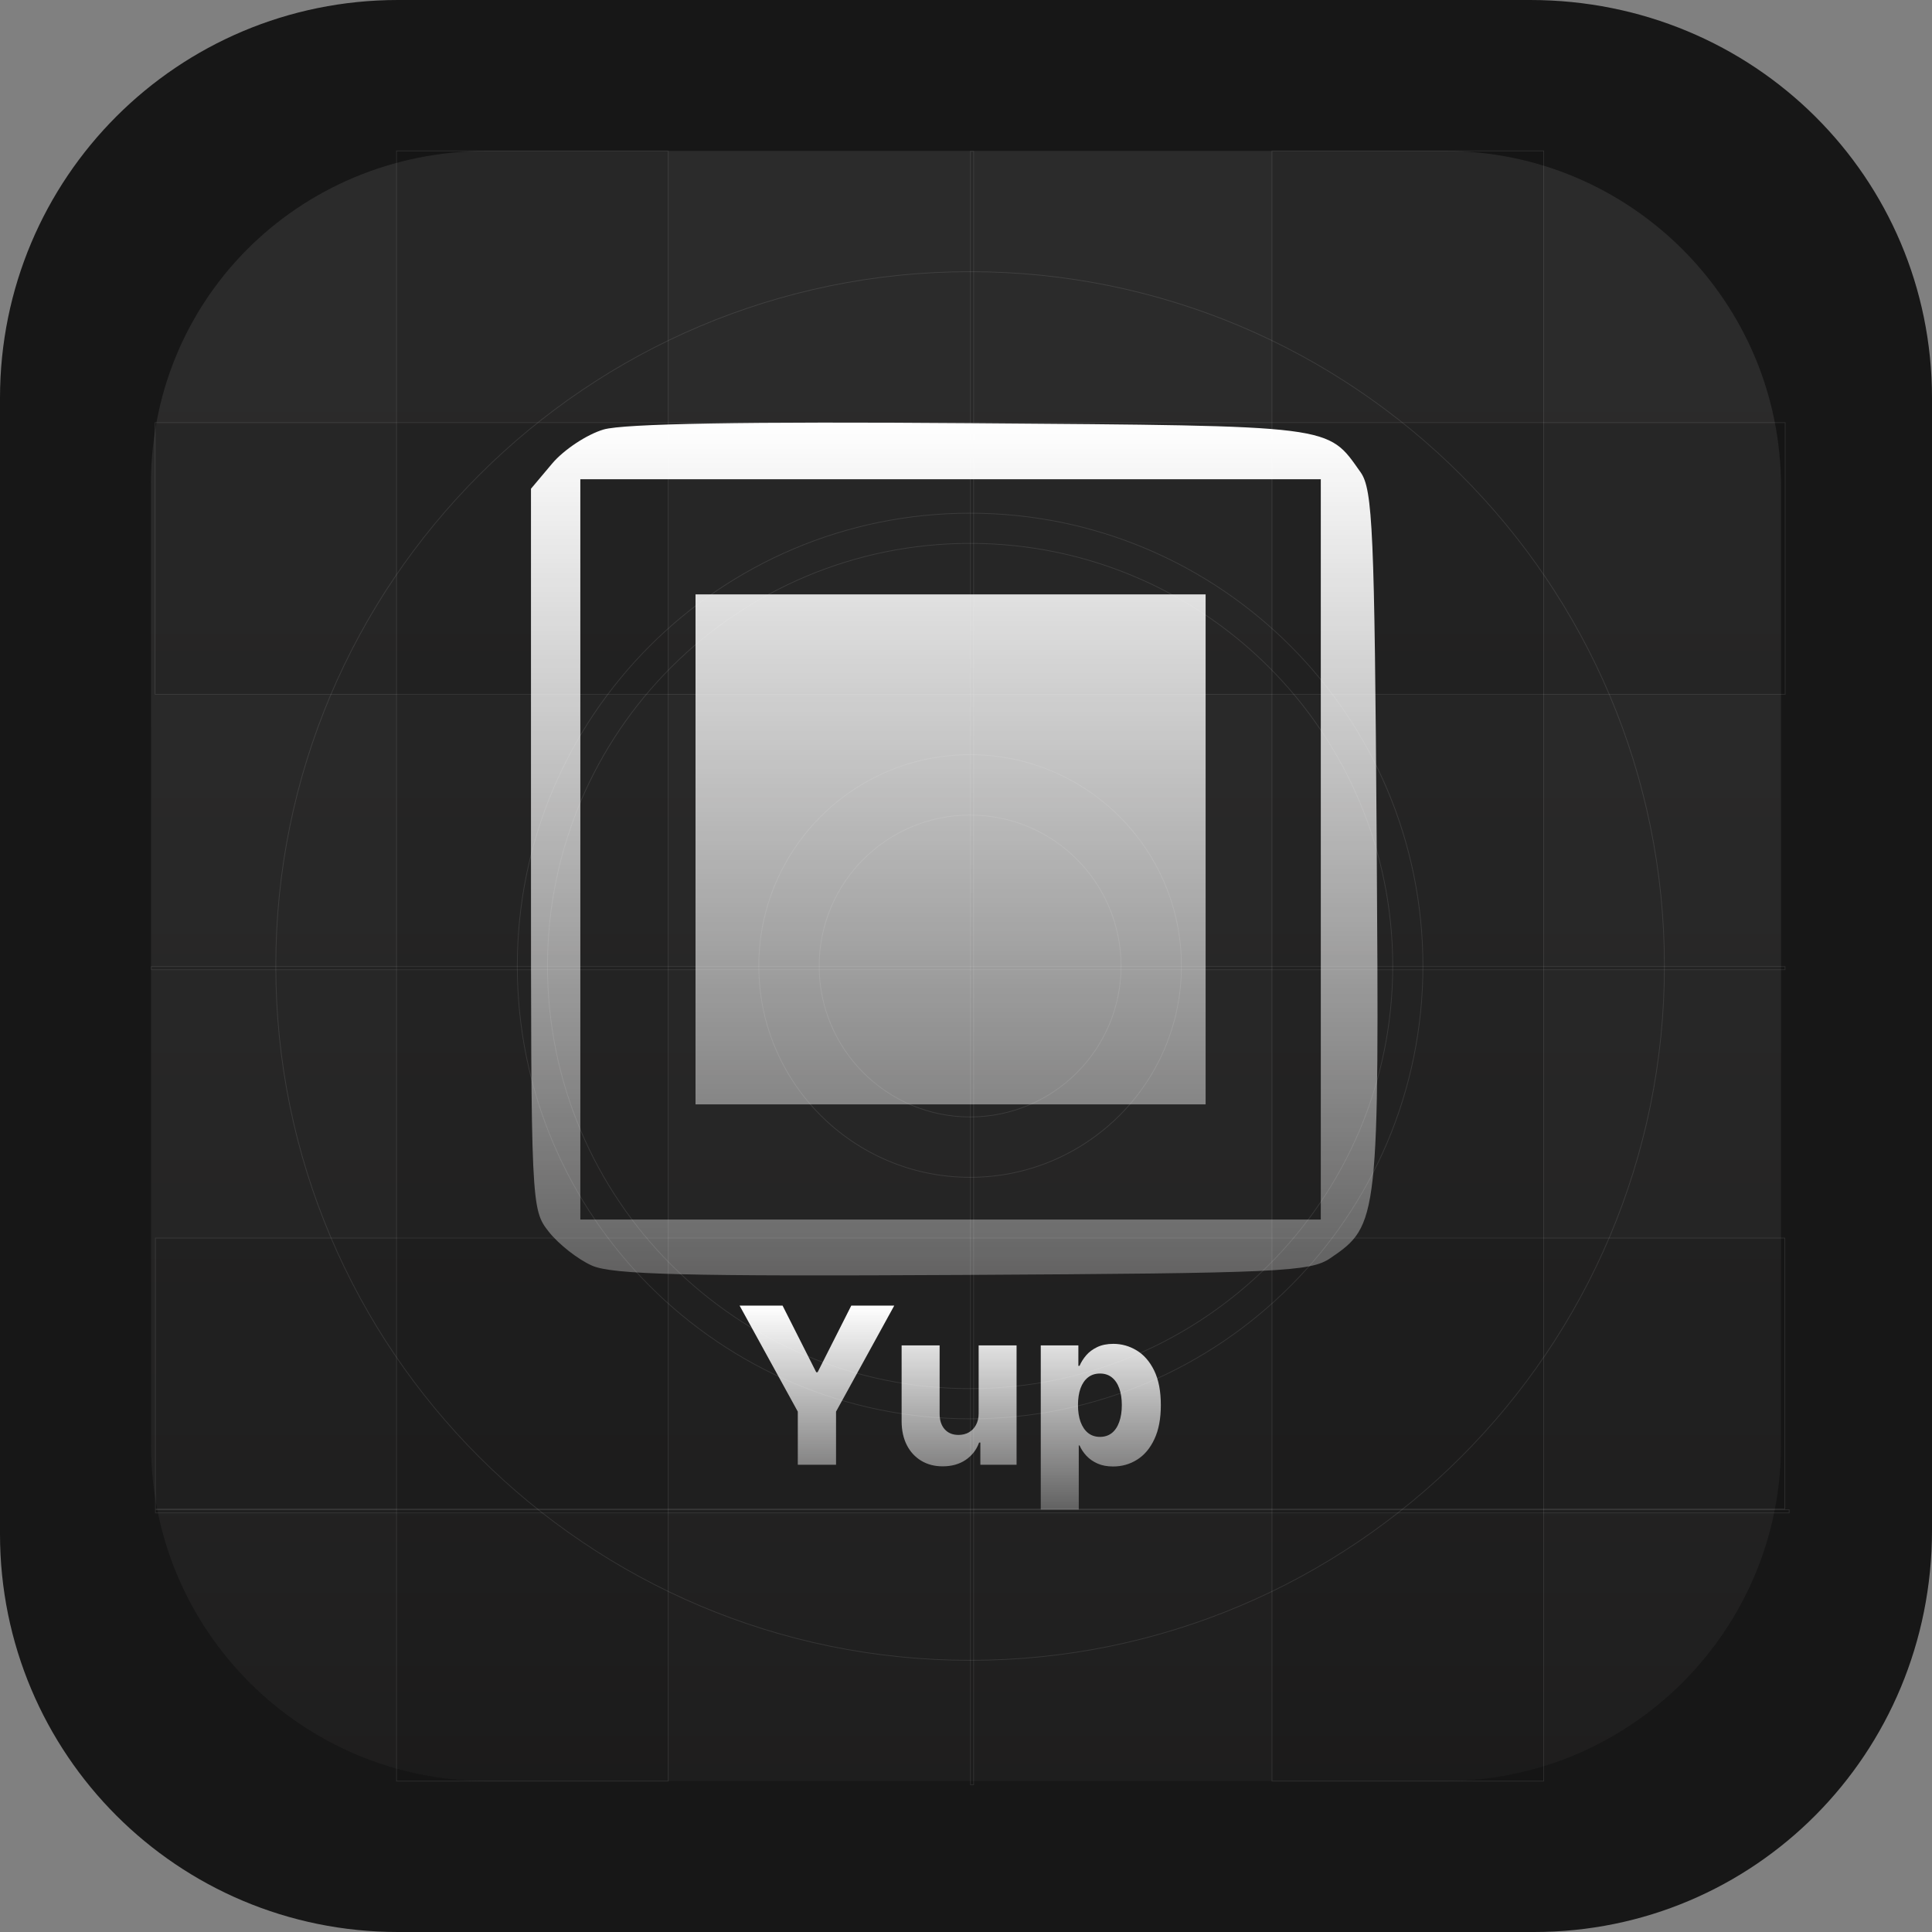 <svg width="256" height="256" viewBox="0 0 256 256" fill="none" xmlns="http://www.w3.org/2000/svg">
<rect x="0" y="0" width="256" height="256" fill="#808080" stroke="none"/>
<path d="M52.736 0H202.752C232.448 0 256 23.552 256 52.736V202.752C256 232.448 232.448 256 203.264 256H52.736C23.552 256 0 232.448 0 203.264V52.736C0 23.552 23.552 0 52.736 0Z" fill="#171717"/>
<path d="M64.538 20H191.471C216.039 20 236 39.962 236 64.531V191.469C236 216.038 216.039 236 191.471 236H64.538C39.971 236 20.01 216.038 20.01 191.469V65.043C19.498 39.962 39.459 20 64.538 20Z" fill="#0C0C0C"/>
<path d="M64.538 20H191.471C216.039 20 236 39.962 236 64.531V191.469C236 216.038 216.039 236 191.471 236H64.538C39.971 236 20.01 216.038 20.01 191.469V65.043C19.498 39.962 39.459 20 64.538 20Z" fill="url(#paint0_linear_103_236)"/>
<g style="mix-blend-mode:plus-lighter">
<path opacity="0.1" d="M20.05 128.488V128.076H236.526V128.488H20.05Z" fill="black" stroke="white" stroke-width="0.1" stroke-miterlimit="10"/>
<path opacity="0.1" d="M20.594 199.95V164.05H236.494V199.95H20.594Z" fill="black" stroke="white" stroke-width="0.1" stroke-miterlimit="10"/>
<path opacity="0.1" d="M236.544 92H20.544V56H236.544V92Z" fill="black" stroke="white" stroke-width="0.1" stroke-miterlimit="10"/>
<path opacity="0.1" d="M20.594 200.462V200.05H237.07V200.462H20.594Z" fill="black" stroke="white" stroke-width="0.1" stroke-miterlimit="10"/>
<path opacity="0.1" d="M128.594 236.483V20.05H129.006V236.483H128.594Z" fill="black" stroke="white" stroke-width="0.1" stroke-miterlimit="10"/>
<path opacity="0.1" d="M204.544 20H168.544V236H204.544V20Z" fill="black" stroke="white" stroke-width="0.1" stroke-miterlimit="10"/>
<path opacity="0.1" d="M52.544 20H88.544V236H52.544V20Z" fill="black" stroke="white" stroke-width="0.1" stroke-miterlimit="10"/>
<path opacity="0.1" d="M128.544 220C179.354 220 220.544 178.81 220.544 128C220.544 77.19 179.354 36 128.544 36C77.734 36 36.544 77.19 36.544 128C36.544 178.81 77.734 220 128.544 220Z" stroke="white" stroke-width="0.1" stroke-miterlimit="10"/>
<path opacity="0.1" d="M128.544 188C161.681 188 188.544 161.137 188.544 128C188.544 94.863 161.681 68 128.544 68C95.407 68 68.544 94.863 68.544 128C68.544 161.137 95.407 188 128.544 188Z" stroke="white" stroke-width="0.1" stroke-miterlimit="10"/>
<path opacity="0.1" d="M128.544 184C159.472 184 184.544 158.928 184.544 128C184.544 97.072 159.472 72 128.544 72C97.616 72 72.544 97.072 72.544 128C72.544 158.928 97.616 184 128.544 184Z" stroke="white" stroke-width="0.1" stroke-miterlimit="10"/>
<path opacity="0.1" d="M128.544 156C144.008 156 156.544 143.464 156.544 128C156.544 112.536 144.008 100 128.544 100C113.08 100 100.544 112.536 100.544 128C100.544 143.464 113.08 156 128.544 156Z" stroke="white" stroke-width="0.1" stroke-miterlimit="10"/>
<path opacity="0.1" d="M128.544 148C139.59 148 148.544 139.046 148.544 128C148.544 116.954 139.59 108 128.544 108C117.498 108 108.544 116.954 108.544 128C108.544 139.046 117.498 148 128.544 148Z" stroke="white" stroke-width="0.1" stroke-miterlimit="10"/>
</g>
<path fill-rule="evenodd" clip-rule="evenodd" d="M78.44 167.701C76.591 166.883 74.015 164.864 72.717 163.214C70.378 160.241 70.357 159.777 70.357 112.486V64.759L73.162 61.425C74.706 59.591 77.772 57.561 79.976 56.913C82.648 56.129 98.883 55.849 128.68 56.076C177.173 56.446 175.822 56.275 180.29 62.584C181.893 64.846 182.134 70.38 182.415 111.201C182.763 161.695 182.69 162.361 176.281 166.711C173.609 168.525 169.716 168.702 127.59 168.936C90.848 169.139 81.139 168.895 78.44 167.701ZM175.012 112.549V63.501H125.955H76.897V112.549V161.597H125.955H175.012V112.549ZM92.16 112.549V78.761H125.955H159.75V112.549V146.338H125.955H92.16V112.549Z" fill="url(#paint1_linear_103_236)"/>
<path d="M98 173H103.695L108.154 181.826H108.339L112.799 173H118.494L110.78 187.047V194.091H105.713V187.047L98 173Z" fill="url(#paint2_linear_103_236)"/>
<path d="M129.675 187.263V178.273H134.701V194.091H129.902V191.146H129.737C129.387 192.114 128.789 192.883 127.945 193.452C127.107 194.015 126.095 194.297 124.907 194.297C123.829 194.297 122.882 194.05 122.065 193.555C121.248 193.061 120.612 192.371 120.159 191.485C119.706 190.593 119.476 189.549 119.469 188.355V178.273H124.505V187.366C124.512 188.224 124.739 188.901 125.185 189.395C125.631 189.889 126.239 190.136 127.008 190.136C127.509 190.136 127.959 190.027 128.357 189.807C128.762 189.58 129.081 189.254 129.315 188.828C129.555 188.396 129.675 187.874 129.675 187.263Z" fill="url(#paint3_linear_103_236)"/>
<path d="M137.906 200.023V178.273H142.89V180.981H143.045C143.251 180.501 143.542 180.037 143.92 179.591C144.305 179.145 144.792 178.781 145.382 178.499C145.98 178.211 146.694 178.067 147.525 178.067C148.623 178.067 149.649 178.355 150.604 178.932C151.565 179.509 152.341 180.398 152.931 181.599C153.522 182.801 153.817 184.332 153.817 186.192C153.817 187.984 153.532 189.484 152.962 190.692C152.399 191.901 151.637 192.807 150.676 193.411C149.721 194.015 148.661 194.317 147.494 194.317C146.697 194.317 146.007 194.187 145.424 193.926C144.84 193.665 144.349 193.322 143.951 192.896C143.56 192.471 143.258 192.014 143.045 191.527H142.942V200.023H137.906ZM142.839 186.182C142.839 187.033 142.952 187.775 143.179 188.406C143.412 189.038 143.745 189.529 144.178 189.879C144.617 190.222 145.142 190.394 145.753 190.394C146.371 190.394 146.896 190.222 147.329 189.879C147.761 189.529 148.087 189.038 148.307 188.406C148.534 187.775 148.647 187.033 148.647 186.182C148.647 185.33 148.534 184.592 148.307 183.968C148.087 183.343 147.761 182.859 147.329 182.516C146.903 182.172 146.378 182.001 145.753 182.001C145.135 182.001 144.61 182.169 144.178 182.505C143.745 182.842 143.412 183.322 143.179 183.947C142.952 184.572 142.839 185.317 142.839 186.182Z" fill="url(#paint4_linear_103_236)"/>
<defs>
<linearGradient id="paint0_linear_103_236" x1="128.005" y1="20" x2="128.005" y2="236.717" gradientUnits="userSpaceOnUse">
<stop stop-color="white" stop-opacity="0.13"/>
<stop offset="0.99" stop-color="#666464" stop-opacity="0.2"/>
</linearGradient>
<linearGradient id="paint1_linear_103_236" x1="126.442" y1="56" x2="126.442" y2="169" gradientUnits="userSpaceOnUse">
<stop stop-color="white"/>
<stop offset="1" stop-color="white" stop-opacity="0.3"/>
</linearGradient>
<linearGradient id="paint2_linear_103_236" x1="125.908" y1="173" x2="125.908" y2="200.023" gradientUnits="userSpaceOnUse">
<stop stop-color="white"/>
<stop offset="1" stop-color="white" stop-opacity="0.3"/>
</linearGradient>
<linearGradient id="paint3_linear_103_236" x1="125.908" y1="173" x2="125.908" y2="200.023" gradientUnits="userSpaceOnUse">
<stop stop-color="white"/>
<stop offset="1" stop-color="white" stop-opacity="0.3"/>
</linearGradient>
<linearGradient id="paint4_linear_103_236" x1="125.908" y1="173" x2="125.908" y2="200.023" gradientUnits="userSpaceOnUse">
<stop stop-color="white"/>
<stop offset="1" stop-color="white" stop-opacity="0.3"/>
</linearGradient>
</defs>
</svg>
